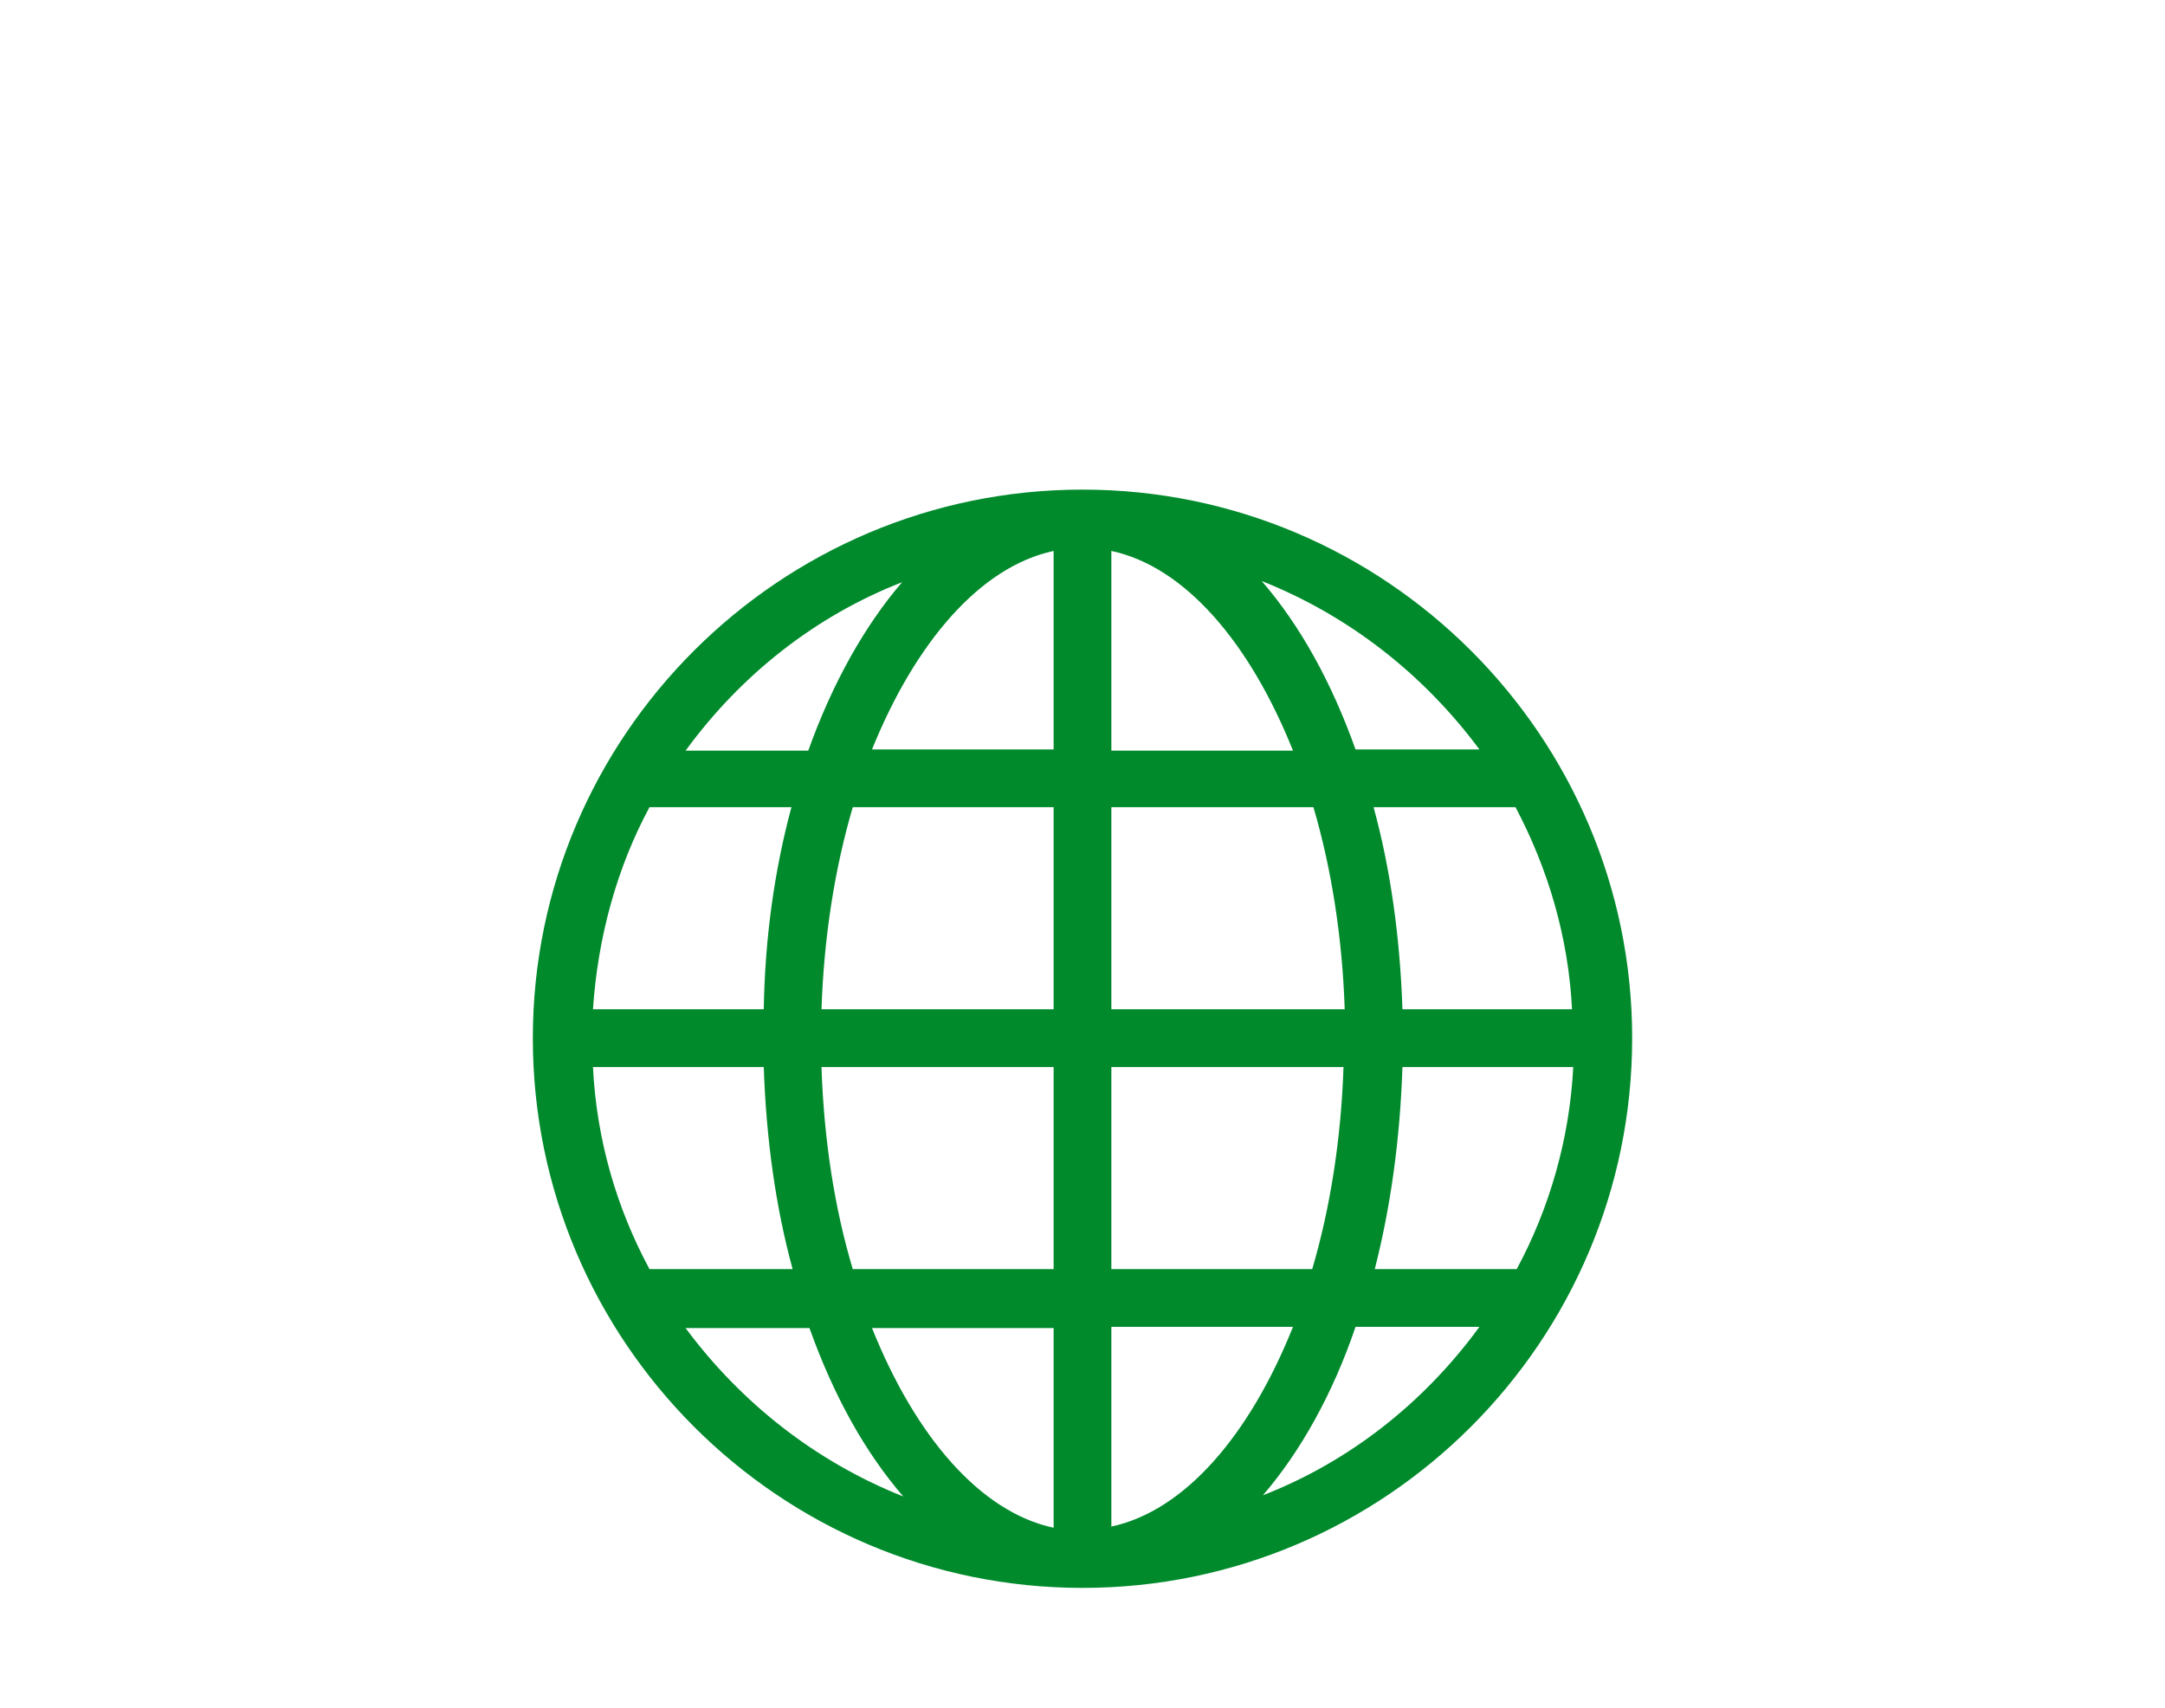 <?xml version="1.0" encoding="utf-8"?>
<!-- Generator: Adobe Illustrator 15.0.2, SVG Export Plug-In . SVG Version: 6.00 Build 0)  -->
<!DOCTYPE svg PUBLIC "-//W3C//DTD SVG 1.1//EN" "http://www.w3.org/Graphics/SVG/1.1/DTD/svg11.dtd">
<svg version="1.1" xmlns="http://www.w3.org/2000/svg" xmlns:xlink="http://www.w3.org/1999/xlink" x="0px" y="0px" width="180px"
	 height="142px" viewBox="0 0 180 142" style="enable-background:new 0 0 180 142;" xml:space="preserve">
<style type="text/css">
<![CDATA[
	.st0{fill:#008A2C;}
]]>
</style>
<g id="guides">
</g>
<g id="Layer_2">
	<path class="st0" d="M90,40.7c-25.2,0-45.7,20.5-45.7,45.6c0,25.2,20.5,45.7,45.7,45.7c25.2,0,45.7-20.5,45.7-45.7
		C135.7,61.2,115.2,40.7,90,40.7z M49.3,88.7h14.2c0.2,6,1,11.7,2.4,16.8H54C51.3,100.5,49.6,94.8,49.3,88.7z M92.4,62.3V45.8
		c6.1,1.3,11.5,7.6,15.1,16.6H92.4z M109.2,67.1c1.5,5.1,2.4,10.8,2.6,16.8H92.4V67.1H109.2z M87.6,45.8v16.5H72.5
		C76.1,53.4,81.5,47.1,87.6,45.8z M87.6,67.1v16.8H68.3c0.2-6,1.1-11.7,2.6-16.8H87.6z M63.5,83.9H49.3c0.4-6,2-11.8,4.7-16.8h11.8
		C64.4,72.3,63.6,77.9,63.5,83.9z M68.3,88.7h19.3v16.8H70.9C69.4,100.5,68.5,94.8,68.3,88.7z M87.6,110.4v16.6
		c-6.1-1.3-11.5-7.6-15.1-16.6H87.6z M92.4,126.9v-16.6h15.1C103.9,119.3,98.5,125.6,92.4,126.9z M92.4,105.6V88.7h19.3
		c-0.2,6-1.1,11.7-2.6,16.8H92.4z M116.6,88.7h14.2c-0.3,6-2,11.8-4.7,16.8h-11.8C115.6,100.4,116.4,94.8,116.6,88.7z M116.6,83.9
		c-0.2-6-1-11.7-2.4-16.8H126c2.7,5.1,4.4,10.8,4.7,16.8H116.6z M123,62.3h-10.3c-2-5.6-4.6-10.3-7.8-14
		C112.2,51.2,118.4,56.1,123,62.3z M75,48.4c-3.1,3.6-5.8,8.4-7.8,14H57C61.6,56.1,67.8,51.2,75,48.4z M57,110.4h10.3
		c2,5.6,4.6,10.3,7.8,14C67.8,121.5,61.6,116.6,57,110.4z M105,124.3c3.1-3.6,5.8-8.4,7.7-14H123C118.4,116.6,112.2,121.5,105,124.3
		z"/>
</g>
</svg>
